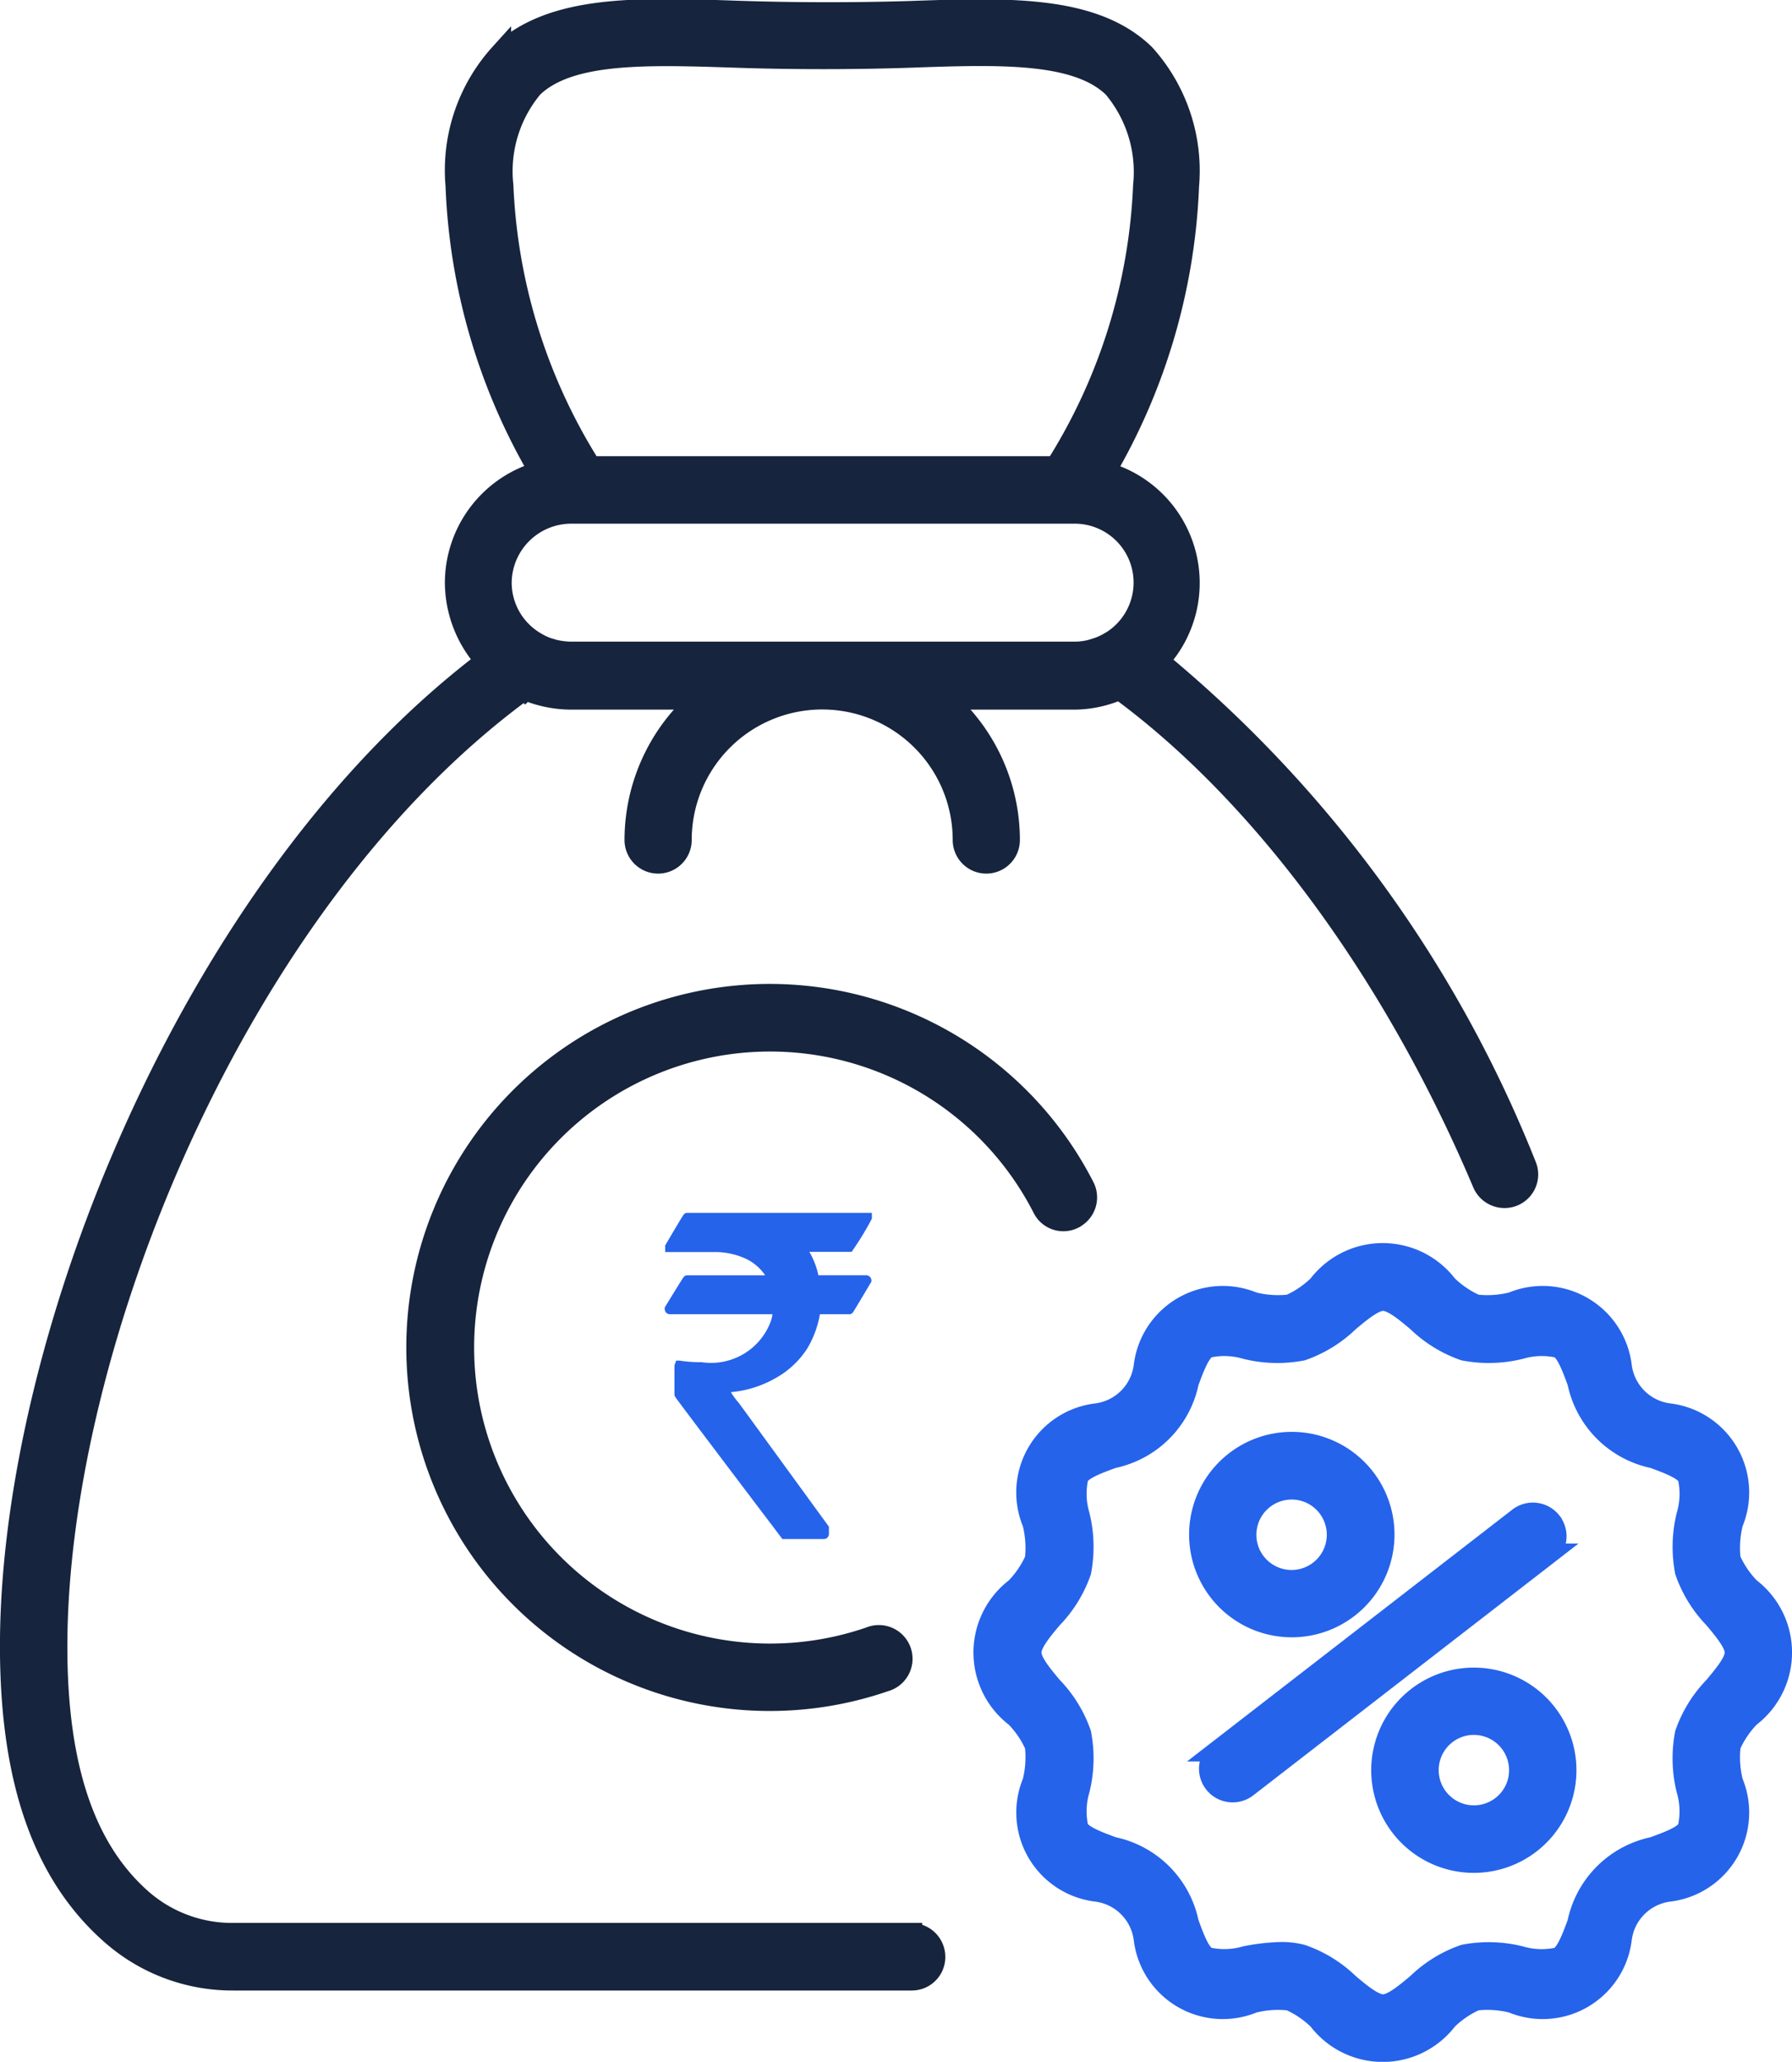 <svg xmlns="http://www.w3.org/2000/svg" width="41.477" height="47.711" viewBox="0 0 41.477 47.711">
    <g data-name="Group 9383">
        <path data-name="Path 25474" d="M108.326 60.535h-15.7a3.182 3.182 0 0 1-2.065-.74c-1.362-1.157-2.021-3.091-2.021-5.9 0-6.914 4.131-17.278 10.832-22.163.007 0 .007 0 .014.007a2.726 2.726 0 0 0 1.062.22h2.988a4.314 4.314 0 0 0-1.5 3.267.527.527 0 0 0 1.055 0 3.27 3.27 0 0 1 6.541 0 .527.527 0 0 0 1.055 0 4.315 4.315 0 0 0-1.5-3.267h2.988a2.617 2.617 0 0 0 1.069-.227c3.3 2.417 6.357 6.562 8.416 11.433a.536.536 0 0 0 .7.286.527.527 0 0 0 .278-.7 29.042 29.042 0 0 0-8.5-11.667 2.651 2.651 0 0 0-1.245-4.365 14.207 14.207 0 0 0 1.941-6.628 4.011 4.011 0 0 0-1.018-3.039c-1.179-1.143-3.179-1.069-5.486-.989a64.513 64.513 0 0 1-3.933-.008c-2.314-.081-4.3-.146-5.486.989a4 4 0 0 0-1.018 3.039 14.122 14.122 0 0 0 1.941 6.628 2.665 2.665 0 0 0-1.956 2.563 2.712 2.712 0 0 0 .71 1.809c-6.811 5.164-11.008 15.718-11.008 22.8 0 3.149.784 5.339 2.4 6.716a4.225 4.225 0 0 0 2.754 1h15.7a.525.525 0 0 0 .527-.527.533.533 0 0 0-.535-.534zm-8.774-42.73c.857-.827 2.644-.769 4.71-.7 1.289.044 2.746.044 4.035 0 2.065-.073 3.852-.132 4.71.7a3.05 3.05 0 0 1 .7 2.278 13.2 13.2 0 0 1-2.036 6.511H100.9a13.218 13.218 0 0 1-2.036-6.511 3.03 3.03 0 0 1 .688-2.278zm.9 9.851H112.1a1.613 1.613 0 0 1 .849 2.988.025.025 0 0 0-.015.007 1.481 1.481 0 0 1-.366.161c-.014.007-.029.007-.044.015a1.537 1.537 0 0 1-.41.059h-11.669a1.837 1.837 0 0 1-.4-.051c-.029-.007-.059-.022-.1-.029a1.461 1.461 0 0 1-.308-.139 1.61 1.61 0 0 1-.813-1.392 1.63 1.63 0 0 1 1.626-1.619z" transform="translate(-87.231 -15.788)" style="stroke-width:.5px;fill:#16243d;stroke:#16243d"/>
        <path data-name="Path 25476" d="M211.54 285.167a.528.528 0 0 0 .234-.71 8.162 8.162 0 1 0-4.607 11.426.53.53 0 1 0-.344-1 7.1 7.1 0 1 1 4.014-9.939.519.519 0 0 0 .7.227z" transform="translate(-186.688 -256.987)" style="stroke-width:.5px;fill:#16243d;stroke:#16243d"/>
        <path data-name="Path 25505" d="M392.907 143.946a.529.529 0 0 0-.742-.094l-6.949 5.379a.529.529 0 1 0 .648.837l6.949-5.379a.529.529 0 0 0 .094-.742z" transform="translate(-357.009 -108.721)" style="fill: #2563eb;stroke: #2563eb;stroke-width:.5px"/>
        <path data-name="Path 25506" d="M383.595 124.406a2.127 2.127 0 1 0-1.409-.807 2.123 2.123 0 0 0 1.409.807zm-.788-2.24a1.066 1.066 0 0 1 1.055-.93 1.079 1.079 0 0 1 .135.008 1.065 1.065 0 1 1-1.191.922z" transform="translate(-353.968 -86.786)" style="fill: #2563eb;stroke: #2563eb;stroke-width:.5px"/>
        <path data-name="Path 25507" d="M445.166 199.041a2.125 2.125 0 1 0 1.41.807 2.124 2.124 0 0 0-1.41-.807zm.788 2.24a1.065 1.065 0 1 1-1.057-1.2 1.084 1.084 0 0 1 .135.009 1.066 1.066 0 0 1 .921 1.19z" transform="translate(-410.783 -160.185)" style="fill: #2563eb;stroke: #2563eb;stroke-width:.5px"/>
        <path data-name="Path 25508" d="M327.239 67.579a1.863 1.863 0 0 0 0-2.965 2.283 2.283 0 0 1-.454-.67 2.353 2.353 0 0 1 .056-.846 1.826 1.826 0 0 0-1.463-2.516 1.281 1.281 0 0 1-1.113-1.113 1.826 1.826 0 0 0-2.516-1.463 2.354 2.354 0 0 1-.846.056 2.294 2.294 0 0 1-.67-.454 1.863 1.863 0 0 0-2.965 0 2.284 2.284 0 0 1-.67.454 2.353 2.353 0 0 1-.846-.056 1.826 1.826 0 0 0-2.516 1.463 1.281 1.281 0 0 1-1.113 1.113 1.825 1.825 0 0 0-1.463 2.518 2.361 2.361 0 0 1 .056.846 2.293 2.293 0 0 1-.454.67 1.863 1.863 0 0 0 0 2.965 2.283 2.283 0 0 1 .454.67 2.354 2.354 0 0 1-.056.846 1.825 1.825 0 0 0 1.463 2.516 1.281 1.281 0 0 1 1.113 1.113 1.826 1.826 0 0 0 2.516 1.463 2.361 2.361 0 0 1 .846-.056 2.294 2.294 0 0 1 .67.454 1.863 1.863 0 0 0 2.965 0 2.283 2.283 0 0 1 .67-.454 2.354 2.354 0 0 1 .846.056 1.826 1.826 0 0 0 2.516-1.463 1.281 1.281 0 0 1 1.113-1.113 1.826 1.826 0 0 0 1.463-2.516 2.362 2.362 0 0 1-.056-.846 2.273 2.273 0 0 1 .454-.672zm-.812-.679a2.938 2.938 0 0 0-.664 1.076 3.03 3.03 0 0 0 .035 1.3 1.763 1.763 0 0 1 .025.9c-.1.18-.462.311-.809.438a2.245 2.245 0 0 0-1.742 1.742c-.127.346-.258.7-.439.809a1.76 1.76 0 0 1-.9-.025 3.026 3.026 0 0 0-1.3-.035 2.934 2.934 0 0 0-1.076.664c-.287.24-.584.488-.8.488s-.516-.248-.8-.488a2.937 2.937 0 0 0-1.076-.664 1.846 1.846 0 0 0-.48-.059 4.852 4.852 0 0 0-.819.093 1.763 1.763 0 0 1-.9.025c-.18-.1-.311-.462-.438-.809a2.245 2.245 0 0 0-1.742-1.742c-.346-.127-.7-.258-.809-.438a1.76 1.76 0 0 1 .025-.9 3.026 3.026 0 0 0 .035-1.3 2.934 2.934 0 0 0-.664-1.076c-.24-.287-.488-.584-.488-.8s.248-.516.488-.8a2.939 2.939 0 0 0 .664-1.076 3.029 3.029 0 0 0-.035-1.3 1.763 1.763 0 0 1-.025-.9c.1-.18.462-.311.809-.438a2.245 2.245 0 0 0 1.742-1.742c.127-.346.258-.7.438-.809a1.76 1.76 0 0 1 .9.025 3.025 3.025 0 0 0 1.3.035 2.934 2.934 0 0 0 1.076-.664c.288-.24.585-.488.8-.488s.516.248.8.488a2.937 2.937 0 0 0 1.076.664 3.03 3.03 0 0 0 1.3-.035 1.763 1.763 0 0 1 .9-.025c.18.1.311.462.439.809a2.245 2.245 0 0 0 1.742 1.742c.346.127.7.258.809.438a1.761 1.761 0 0 1-.025.9 3.025 3.025 0 0 0-.035 1.3 2.934 2.934 0 0 0 .664 1.076c.24.287.488.584.488.8s-.249.514-.489.801z" transform="translate(-286.746 -27.858)" style="fill: #2563eb;stroke: #2563eb;stroke-width:.5px"/>
        <path data-name="Path 25509" d="M.8-9.045h4.175v.01a6.808 6.808 0 0 1-.42.691H3.443a1.761 1.761 0 0 1 .312.743h1.189q.02.005.02.02-.4.676-.41.681h-.767a2.222 2.222 0 0 1-.292.84 1.956 1.956 0 0 1-.686.645 2.43 2.43 0 0 1-1.157.328v.01a1.91 1.91 0 0 0 .271.4L3.981-1.85v.133a.018.018 0 0 1-.02.02h-.907Q.606-4.928.606-4.943V-5.6l.01-.026a3.125 3.125 0 0 0 .507.036A1.574 1.574 0 0 0 2.829-6.6a.921.921 0 0 0 .051-.3H.4q-.02 0-.02-.026Q.791-7.6.8-7.6h1.973v-.01a1.22 1.22 0 0 0-.656-.6 1.835 1.835 0 0 0-.625-.128H.391v-.026q.4-.681.409-.681z" transform="translate(15.105 37.211)" style="stroke-width:.2px;fill: #2563eb;stroke: #2563eb;"/>
    </g>
</svg>